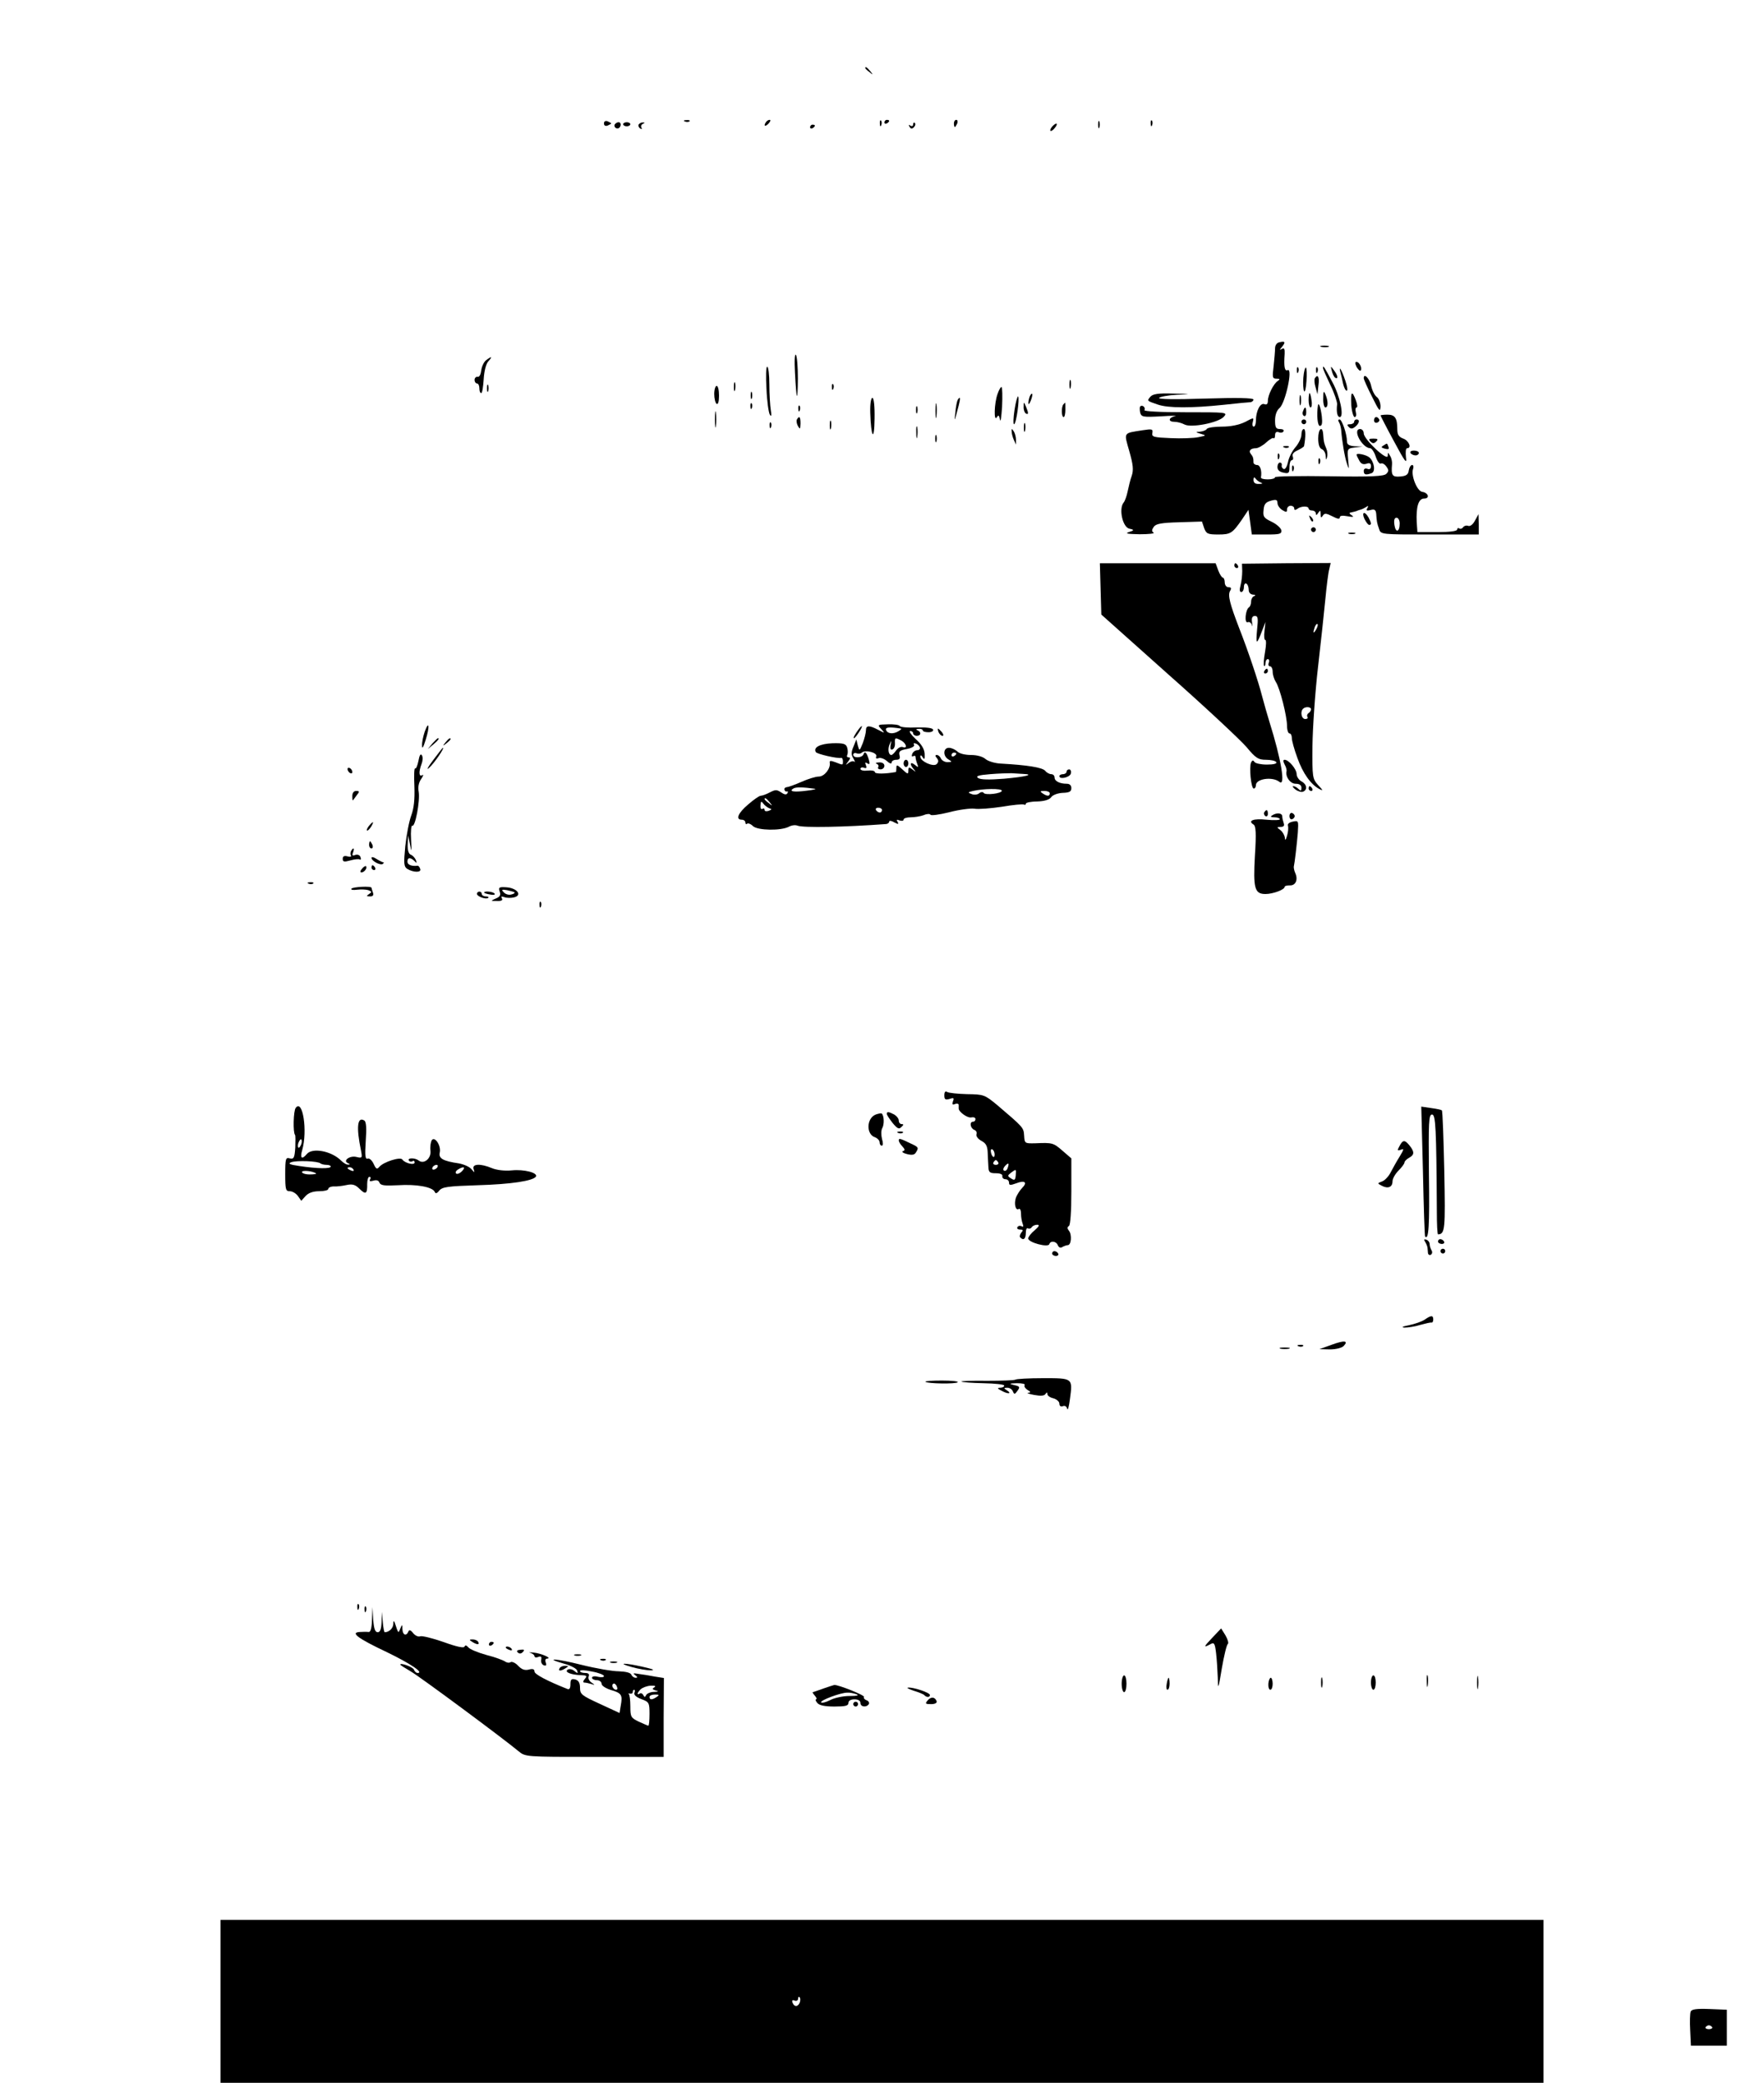 <?xml version="1.0" standalone="no"?>
<!DOCTYPE svg PUBLIC "-//W3C//DTD SVG 20010904//EN"
 "http://www.w3.org/TR/2001/REC-SVG-20010904/DTD/svg10.dtd">
<svg version="1.0" xmlns="http://www.w3.org/2000/svg"
 width="736pt" height="869pt" viewBox="0 0 736 869"
 preserveAspectRatio="xMidYMid meet">

<g transform="translate(0,869) scale(0.1,-0.1)"
fill="#000000" stroke="none">
<path d="M3610 8406 c0 -2 8 -10 18 -17 15 -13 16 -12 3 4 -13 16 -21 21 -21
13z"/>
<path d="M2520 8175 c0 -9 6 -12 15 -9 8 4 15 7 15 9 0 2 -7 5 -15 9 -9 3 -15
0 -15 -9z"/>
<path d="M2858 8183 c7 -3 16 -2 19 1 4 3 -2 6 -13 5 -11 0 -14 -3 -6 -6z"/>
<path d="M3195 8179 c-11 -16 -1 -19 13 -3 7 8 8 14 3 14 -5 0 -13 -5 -16 -11z"/>
<path d="M3671 8174 c0 -11 3 -14 6 -6 3 7 2 16 -1 19 -3 4 -6 -2 -5 -13z"/>
<path d="M3690 8179 c0 -5 5 -7 10 -4 6 3 10 8 10 11 0 2 -4 4 -10 4 -5 0 -10
-5 -10 -11z"/>
<path d="M3980 8175 c0 -8 2 -15 4 -15 2 0 6 7 10 15 3 8 1 15 -4 15 -6 0 -10
-7 -10 -15z"/>
<path d="M4582 8170 c0 -14 2 -19 5 -12 2 6 2 18 0 25 -3 6 -5 1 -5 -13z"/>
<path d="M4801 8174 c0 -11 3 -14 6 -6 3 7 2 16 -1 19 -3 4 -6 -2 -5 -13z"/>
<path d="M2565 8171 c-6 -11 9 -23 19 -14 9 9 7 23 -3 23 -6 0 -12 -4 -16 -9z"/>
<path d="M2600 8172 c0 -5 7 -9 15 -9 8 0 15 4 15 9 0 4 -7 8 -15 8 -8 0 -15
-4 -15 -8z"/>
<path d="M2665 8171 c-3 -5 0 -13 6 -17 7 -4 9 -3 5 4 -3 5 0 13 6 15 9 4 10
6 1 6 -6 1 -14 -3 -18 -8z"/>
<path d="M3810 8171 c0 -7 -5 -9 -12 -5 -7 5 -8 3 -3 -5 5 -9 10 -10 18 -2 6
6 8 14 4 18 -4 3 -7 1 -7 -6z"/>
<path d="M4391 8163 c-7 -8 -11 -16 -8 -19 2 -2 10 2 17 11 17 20 9 27 -9 8z"/>
<path d="M3380 8159 c0 -5 5 -7 10 -4 6 3 10 8 10 11 0 2 -4 4 -10 4 -5 0 -10
-5 -10 -11z"/>
<path d="M5338 7262 c-11 -2 -18 -13 -18 -25 0 -12 -3 -46 -6 -74 -6 -48 -5
-53 12 -53 14 0 16 -2 6 -9 -18 -11 -42 -59 -42 -83 0 -14 -5 -18 -15 -14 -17
6 -35 -29 -35 -70 0 -13 -4 -24 -9 -24 -5 0 -7 9 -4 19 5 20 5 20 -33 0 -25
-12 -59 -19 -96 -19 -31 0 -60 -4 -63 -10 -3 -5 -16 -10 -28 -11 -20 -1 -20
-2 3 -9 24 -7 24 -7 -10 -14 -19 -4 -71 -6 -115 -4 -71 3 -80 5 -77 21 3 17
-1 18 -40 12 -83 -13 -79 -7 -56 -88 16 -56 18 -78 10 -102 -6 -16 -13 -46
-17 -65 -4 -19 -11 -40 -17 -47 -21 -26 -4 -104 25 -109 20 -4 20 -7 -3 -14
-18 -6 -5 -8 45 -9 39 0 65 3 58 7 -8 5 -8 11 1 24 9 13 32 17 106 19 l95 3 9
-27 c9 -24 15 -27 59 -27 52 0 59 5 100 64 l26 39 7 -51 7 -52 62 0 c55 0 63
2 61 18 -2 9 -19 25 -40 35 -33 16 -37 21 -34 49 2 25 9 33 31 39 21 6 27 4
27 -9 0 -10 9 -23 20 -30 17 -10 20 -10 20 3 0 8 7 15 15 15 8 0 15 -5 15 -11
0 -8 4 -8 13 -2 15 12 47 13 47 1 0 -4 7 -8 15 -8 8 0 15 -6 15 -12 0 -9 4 -8
10 2 8 12 10 12 10 -5 0 -15 2 -17 9 -7 7 12 14 11 40 -2 21 -11 31 -13 31 -5
0 8 11 9 33 5 23 -4 28 -3 17 4 -8 5 -12 10 -7 11 13 3 27 6 32 9 3 1 8 3 13
4 4 1 13 5 21 10 10 7 12 6 6 -4 -6 -10 -3 -12 13 -8 17 5 22 1 24 -15 2 -31
3 -39 12 -64 7 -23 9 -23 212 -23 l204 0 0 43 -1 42 -15 -27 c-8 -16 -20 -25
-28 -22 -8 3 -17 0 -21 -5 -3 -6 -11 -9 -16 -6 -5 4 -9 1 -9 -4 0 -7 -31 -11
-83 -11 l-83 0 -3 41 c-3 64 7 99 31 99 25 0 18 24 -8 28 -22 3 -48 70 -38 96
3 9 1 16 -4 16 -6 0 -12 -10 -14 -22 -2 -18 -11 -24 -35 -26 -34 -3 -39 4 -35
51 1 10 -2 26 -8 35 -9 16 -9 16 -10 0 0 -24 -100 69 -100 94 0 10 -7 18 -15
18 -34 0 8 -79 42 -80 6 0 17 -16 23 -35 6 -19 16 -32 21 -29 6 3 16 -2 23
-12 11 -15 11 -20 0 -31 -10 -10 -61 -13 -238 -10 -124 2 -226 0 -226 -4 0 -5
-13 -9 -30 -9 -17 0 -29 3 -29 8 5 27 -3 52 -16 52 -8 0 -15 5 -15 10 0 19 -2
25 -11 36 -11 13 -1 24 21 24 9 0 29 11 43 24 14 13 28 21 31 18 3 -3 6 3 6
12 0 12 5 16 15 13 8 -4 17 -2 20 3 4 6 -3 10 -14 10 -17 0 -21 6 -21 36 0 23
7 42 19 52 24 21 56 166 34 158 -13 -6 -17 12 -13 68 1 21 -2 26 -12 20 -10
-6 -10 -4 1 9 16 20 13 25 -11 19z m-78 -585 c10 -4 8 -6 -7 -6 -16 -1 -23 5
-23 17 0 10 3 13 8 6 4 -6 14 -14 22 -17z m580 -171 c0 -36 -17 -41 -22 -6 -3
20 0 30 9 30 7 0 13 -11 13 -24z"/>
<path d="M5513 7243 c9 -2 23 -2 30 0 6 3 -1 5 -18 5 -16 0 -22 -2 -12 -5z"/>
<path d="M3317 7134 c6 -118 11 -128 12 -24 0 47 -3 91 -8 99 -5 8 -7 -22 -4
-75z"/>
<path d="M2028 7187 c-9 -7 -18 -26 -20 -42 -2 -17 -8 -29 -15 -27 -7 1 -13
-5 -13 -13 0 -8 5 -15 10 -15 6 0 10 -9 10 -20 0 -11 3 -20 8 -20 4 0 8 26 10
57 2 35 10 65 19 75 19 21 15 23 -9 5z"/>
<path d="M5660 7159 c7 -11 14 -18 17 -15 8 8 -5 36 -17 36 -7 0 -7 -6 0 -21z"/>
<path d="M3198 7068 c2 -51 9 -100 14 -108 6 -10 8 -4 4 19 -3 18 -6 67 -6
107 0 41 -4 74 -9 74 -5 0 -6 -42 -3 -92z"/>
<path d="M5411 7144 c0 -11 3 -14 6 -6 3 7 2 16 -1 19 -3 4 -6 -2 -5 -13z"/>
<path d="M5438 7114 c-2 -25 0 -50 3 -56 4 -6 8 13 10 42 2 28 1 54 -2 56 -4
2 -9 -17 -11 -42z"/>
<path d="M5491 7144 c0 -11 3 -14 6 -6 3 7 2 16 -1 19 -3 4 -6 -2 -5 -13z"/>
<path d="M5520 7155 c0 -5 14 -36 30 -70 17 -34 29 -71 29 -81 -4 -34 1 -54
11 -54 19 0 1 88 -31 146 -34 64 -39 72 -39 59z"/>
<path d="M5557 7142 c3 -12 9 -25 14 -28 14 -8 11 10 -6 32 -13 18 -14 18 -8
-4z"/>
<path d="M5593 7135 c3 -11 8 -32 11 -47 4 -16 10 -28 15 -28 5 0 2 19 -6 42
-15 45 -29 68 -20 33z"/>
<path d="M5486 7112 c-3 -5 -2 -22 3 -38 l8 -29 4 38 c5 34 -3 48 -15 29z"/>
<path d="M5690 7112 c0 -5 16 -41 35 -78 29 -59 34 -65 35 -40 0 16 -7 34 -16
40 -9 7 -19 27 -23 46 -6 30 -31 56 -31 32z"/>
<path d="M4462 7085 c0 -16 2 -22 5 -12 2 9 2 23 0 30 -3 6 -5 -1 -5 -18z"/>
<path d="M3062 7075 c0 -16 2 -22 5 -12 2 9 2 23 0 30 -3 6 -5 -1 -5 -18z"/>
<path d="M2032 7070 c0 -14 2 -19 5 -12 2 6 2 18 0 25 -3 6 -5 1 -5 -13z"/>
<path d="M3471 7074 c0 -11 3 -14 6 -6 3 7 2 16 -1 19 -3 4 -6 -2 -5 -13z"/>
<path d="M2980 7046 c0 -19 5 -38 10 -41 6 -4 10 10 10 34 0 23 -4 41 -10 41
-5 0 -10 -15 -10 -34z"/>
<path d="M4162 7046 c-14 -39 -16 -118 -3 -97 7 11 10 9 13 -10 3 -13 6 11 9
54 2 44 1 81 -2 82 -3 2 -11 -11 -17 -29z"/>
<path d="M3132 7040 c0 -14 2 -19 5 -12 2 6 2 18 0 25 -3 6 -5 1 -5 -13z"/>
<path d="M5521 7028 c-1 -21 4 -38 9 -38 12 0 12 27 0 55 -7 16 -9 13 -9 -17z"/>
<path d="M4296 7035 c-3 -9 -6 -22 -5 -28 0 -7 5 -1 10 12 5 13 8 26 5 28 -2
2 -6 -3 -10 -12z"/>
<path d="M4800 7035 c-15 -18 -16 -17 31 -33 43 -15 141 -15 274 -1 55 6 106
11 113 11 6 1 12 6 12 11 0 7 -71 8 -202 4 -126 -4 -198 -3 -192 3 5 5 38 11
74 13 64 3 64 3 -16 5 -63 2 -84 -2 -94 -13z"/>
<path d="M5422 7020 c0 -19 2 -27 5 -17 2 9 2 25 0 35 -3 9 -5 1 -5 -18z"/>
<path d="M5460 7020 c0 -16 4 -30 8 -30 5 0 7 14 4 30 -2 17 -6 30 -8 30 -2 0
-4 -13 -4 -30z"/>
<path d="M5638 7000 c2 -27 9 -50 14 -50 6 0 8 9 5 20 -3 11 -1 20 3 20 5 0 3
14 -3 30 -16 43 -22 37 -19 -20z"/>
<path d="M4233 6980 c-5 -33 -6 -60 -2 -60 9 0 24 108 17 116 -3 2 -10 -23
-15 -56z"/>
<path d="M3631 6968 c3 -104 17 -124 18 -25 1 53 -3 87 -9 87 -6 0 -10 -25 -9
-62z"/>
<path d="M3996 7022 c-3 -5 -8 -29 -10 -53 -5 -43 -4 -40 14 29 8 31 7 41 -4
24z"/>
<path d="M3903 6975 c0 -27 2 -38 4 -22 2 15 2 37 0 50 -2 12 -4 0 -4 -28z"/>
<path d="M3131 6994 c0 -11 3 -14 6 -6 3 7 2 16 -1 19 -3 4 -6 -2 -5 -13z"/>
<path d="M4271 6993 c-1 -12 4 -25 9 -28 12 -7 12 2 0 30 -8 19 -9 19 -9 -2z"/>
<path d="M4437 7003 c-9 -9 -9 -53 1 -53 4 0 7 14 7 30 0 17 0 30 -1 30 0 0
-4 -3 -7 -7z"/>
<path d="M3331 6984 c0 -11 3 -14 6 -6 3 7 2 16 -1 19 -3 4 -6 -2 -5 -13z"/>
<path d="M3822 6980 c0 -14 2 -19 5 -12 2 6 2 18 0 25 -3 6 -5 1 -5 -13z"/>
<path d="M4757 6994 c-2 -3 -2 -14 0 -25 5 -19 12 -20 87 -16 45 3 71 3 59 1
-29 -7 -30 -24 -2 -24 11 0 30 -5 41 -11 28 -15 141 7 164 32 17 19 13 19
-160 19 -107 0 -175 4 -171 9 6 11 -9 24 -18 15z"/>
<path d="M5499 6999 c-6 -39 -2 -86 8 -86 9 0 11 12 8 40 -4 34 -13 61 -16 46z"/>
<path d="M2983 6940 c0 -30 2 -43 4 -27 2 15 2 39 0 55 -2 15 -4 2 -4 -28z"/>
<path d="M5437 6975 c-4 -8 -2 -17 3 -20 6 -4 10 3 10 14 0 25 -6 27 -13 6z"/>
<path d="M5760 6957 c0 -2 25 -51 56 -108 46 -86 55 -98 50 -66 -2 20 -1 37 5
37 20 0 8 31 -16 40 -19 7 -25 17 -25 39 0 47 -10 61 -41 61 -16 0 -29 -2 -29
-3z"/>
<path d="M3325 6940 c-3 -5 -1 -18 4 -27 9 -16 10 -14 11 10 0 28 -5 34 -15
17z"/>
<path d="M5733 6936 c0 -8 6 -12 14 -9 7 3 10 9 7 14 -8 14 -21 11 -21 -5z"/>
<path d="M3462 6915 c0 -16 2 -22 5 -12 2 9 2 23 0 30 -3 6 -5 -1 -5 -18z"/>
<path d="M5430 6930 c0 -5 5 -10 10 -10 6 0 10 5 10 10 0 6 -4 10 -10 10 -5 0
-10 -4 -10 -10z"/>
<path d="M5587 6928 c4 -7 8 -22 9 -33 3 -42 14 -111 24 -140 9 -27 9 -25 5
17 -4 46 -4 47 28 51 l32 4 -32 1 c-24 2 -33 7 -33 20 0 31 -21 92 -31 92 -6
0 -7 -5 -2 -12z"/>
<path d="M5650 6930 c0 -5 -8 -10 -17 -10 -13 0 -14 -3 -5 -12 8 -8 15 -8 27
2 17 14 20 30 5 30 -5 0 -10 -4 -10 -10z"/>
<path d="M3211 6914 c0 -11 3 -14 6 -6 3 7 2 16 -1 19 -3 4 -6 -2 -5 -13z"/>
<path d="M4272 6905 c0 -16 2 -22 5 -12 2 9 2 23 0 30 -3 6 -5 -1 -5 -18z"/>
<path d="M3823 6885 c0 -22 2 -30 4 -17 2 12 2 30 0 40 -3 9 -5 -1 -4 -23z"/>
<path d="M4221 6890 c0 -8 4 -24 9 -35 l9 -20 0 20 c0 11 -4 27 -9 35 -9 13
-10 13 -9 0z"/>
<path d="M5430 6877 c0 -13 -11 -37 -25 -53 -14 -16 -28 -44 -31 -62 -4 -18
-11 -31 -18 -29 -6 3 -10 10 -8 16 1 6 -2 11 -8 11 -5 0 -10 -8 -10 -19 0 -12
9 -20 25 -23 22 -5 25 -2 25 23 0 16 4 29 10 29 5 0 7 7 4 15 -4 9 3 19 20 26
14 7 27 15 27 18 7 38 7 71 -1 71 -6 0 -10 -11 -10 -23z"/>
<path d="M5500 6861 c0 -25 5 -41 15 -45 8 -3 16 -16 16 -28 1 -18 2 -19 6 -5
3 10 1 26 -3 35 -10 24 -11 29 -13 57 -2 41 -21 28 -21 -14z"/>
<path d="M3902 6860 c0 -14 2 -19 5 -12 2 6 2 18 0 25 -3 6 -5 1 -5 -13z"/>
<path d="M5718 6848 c9 -9 15 -9 24 0 9 9 7 12 -12 12 -19 0 -21 -3 -12 -12z"/>
<path d="M5772 6831 c-11 -6 -9 -9 6 -13 15 -4 19 -2 15 8 -6 16 -4 16 -21 5z"/>
<path d="M5358 6823 c7 -3 16 -2 19 1 4 3 -2 6 -13 5 -11 0 -14 -3 -6 -6z"/>
<path d="M5885 6800 c3 -5 13 -10 21 -10 8 0 14 5 14 10 0 6 -9 10 -21 10 -11
0 -17 -4 -14 -10z"/>
<path d="M5331 6784 c0 -11 3 -14 6 -6 3 7 2 16 -1 19 -3 4 -6 -2 -5 -13z"/>
<path d="M5660 6793 c0 -3 5 -13 11 -24 7 -14 16 -18 30 -14 14 5 19 2 19 -10
0 -11 -5 -15 -15 -11 -9 3 -15 0 -15 -9 0 -16 9 -18 33 -9 17 6 11 48 -10 66
-14 11 -53 19 -53 11z"/>
<path d="M5501 6764 c0 -11 3 -14 6 -6 3 7 2 16 -1 19 -3 4 -6 -2 -5 -13z"/>
<path d="M5391 6734 c0 -11 3 -14 6 -6 3 7 2 16 -1 19 -3 4 -6 -2 -5 -13z"/>
<path d="M5693 6525 c7 -14 15 -25 20 -25 10 0 9 8 -3 31 -16 28 -30 23 -17
-6z"/>
<path d="M5466 6527 c3 -10 9 -15 12 -12 3 3 0 11 -7 18 -10 9 -11 8 -5 -6z"/>
<path d="M5470 6480 c0 -5 5 -10 10 -10 6 0 10 5 10 10 0 6 -4 10 -10 10 -5 0
-10 -4 -10 -10z"/>
<path d="M5628 6463 c6 -2 18 -2 25 0 6 3 1 5 -13 5 -14 0 -19 -2 -12 -5z"/>
<path d="M4592 6233 l3 -107 281 -251 c155 -137 301 -274 325 -302 38 -46 49
-53 81 -53 20 0 40 -4 43 -10 4 -6 -11 -10 -39 -10 -25 0 -48 5 -52 11 -5 8
-9 8 -14 -2 -9 -19 0 -109 11 -109 5 0 9 6 9 14 0 27 69 37 98 14 27 -22 8 93
-42 252 -8 25 -21 72 -30 105 -16 63 -59 191 -96 285 -38 99 -48 136 -38 154
7 12 5 16 -7 16 -8 0 -15 9 -15 20 0 11 -4 20 -8 20 -4 0 -13 14 -19 30 l-11
30 -241 0 -242 0 3 -107z"/>
<path d="M5150 6330 c0 -5 5 -10 11 -10 5 0 7 5 4 10 -3 6 -8 10 -11 10 -2 0
-4 -4 -4 -10z"/>
<path d="M5183 6307 c0 -18 -3 -44 -7 -59 -5 -19 -4 -28 3 -28 6 0 11 9 11 21
0 11 5 17 10 14 6 -3 10 -15 10 -26 0 -11 7 -19 18 -20 10 0 12 -3 5 -6 -7 -2
-13 -13 -13 -23 0 -10 -4 -21 -9 -24 -15 -10 -20 -68 -5 -62 7 3 15 -3 17 -12
2 -9 3 -5 1 11 -3 19 1 27 12 27 13 0 14 -10 9 -57 -6 -64 -2 -65 20 -7 l15
39 -4 -37 c-3 -21 -1 -38 3 -38 5 0 4 -23 -1 -51 -5 -28 -7 -54 -4 -57 3 -3 6
2 6 11 0 9 4 17 10 17 5 0 7 -7 4 -15 -4 -8 -1 -15 5 -15 6 0 11 -10 11 -23 0
-12 6 -31 13 -42 17 -25 47 -143 47 -185 0 -16 5 -30 10 -30 6 0 10 -9 10 -20
0 -10 10 -47 23 -82 23 -65 57 -112 92 -130 16 -9 16 -6 -5 16 -24 27 -25 32
-24 164 1 76 11 223 23 327 12 105 26 234 31 287 5 54 12 109 16 123 l6 26
-185 -1 -185 -2 1 -31z m308 -244 c-12 -20 -14 -14 -5 12 4 9 9 14 11 11 3 -2
0 -13 -6 -23z m-21 -332 c0 -6 -5 -13 -10 -16 -6 -4 -8 -11 -5 -16 4 -5 -1 -9
-9 -9 -16 0 -22 31 -9 43 10 10 33 8 33 -2z"/>
<path d="M5275 5890 c-3 -5 -1 -10 4 -10 6 0 11 5 11 10 0 6 -2 10 -4 10 -3 0
-8 -4 -11 -10z"/>
<path d="M1772 5637 c-6 -18 -12 -44 -11 -58 0 -16 5 -8 15 24 18 57 14 84 -4
34z"/>
<path d="M3677 5648 c16 -18 16 -18 -13 -3 -38 20 -51 19 -51 -2 0 -10 -6 -34
-13 -53 -14 -34 -14 -35 -21 -10 l-6 25 -12 -30 c-10 -23 -10 -34 0 -50 6 -11
8 -17 4 -13 -5 4 -15 2 -24 -5 -14 -11 -14 -10 -2 6 9 12 10 17 2 17 -7 0 -9
5 -6 10 3 6 3 19 0 30 -5 17 -15 20 -61 19 -52 -2 -82 -17 -70 -37 5 -8 90
-28 107 -24 3 0 6 -6 6 -14 0 -17 1 -17 -32 -4 -19 7 -25 7 -23 -3 4 -23 -22
-57 -46 -57 -13 0 -45 -10 -72 -22 -27 -12 -55 -22 -61 -22 -7 -1 -12 -5 -10
-11 1 -5 6 -9 10 -7 5 1 6 -2 2 -8 -4 -7 -13 -5 -26 4 -18 12 -24 12 -47 0
-15 -8 -32 -14 -38 -14 -6 0 -29 -16 -52 -36 -43 -36 -54 -64 -27 -64 8 0 15
-5 15 -12 0 -6 3 -8 7 -5 3 4 15 0 25 -10 20 -18 116 -20 150 -2 11 6 27 8 36
4 24 -9 196 -6 370 7 6 1 12 5 12 10 0 5 10 4 21 -3 17 -9 20 -8 14 2 -6 9 -3
11 8 6 10 -3 17 -2 17 3 0 6 13 10 29 10 16 0 41 4 55 9 13 6 26 6 28 2 2 -5
37 0 78 10 41 11 89 17 105 15 17 -3 68 1 115 8 47 8 88 12 93 9 4 -2 7 -1 7
4 0 4 21 9 47 9 30 1 51 7 59 18 6 9 27 17 48 18 28 1 36 5 36 20 0 11 -7 18
-19 18 -30 0 -51 11 -51 26 0 8 -6 14 -14 14 -7 0 -19 6 -25 14 -12 14 -75 24
-183 30 -27 1 -55 10 -66 19 -11 10 -35 17 -61 17 -24 0 -49 6 -57 15 -9 8
-24 15 -35 15 -24 0 -26 -35 -1 -49 15 -9 15 -10 -4 -11 -12 0 -24 7 -28 15
-3 8 -11 15 -17 15 -8 0 -8 -4 0 -13 8 -10 7 -17 -1 -25 -13 -13 -68 11 -68
31 0 8 4 7 10 -3 7 -11 9 -8 8 15 -1 20 -14 41 -38 62 -19 18 -29 32 -22 33 6
0 12 -4 12 -10 0 -5 7 -10 15 -10 18 0 20 16 3 23 -8 3 -6 6 5 6 9 1 17 -2 17
-6 0 -5 11 -8 24 -8 13 0 22 5 19 11 -2 7 -29 10 -69 9 -35 -2 -67 1 -70 6 -3
5 -25 8 -50 7 -43 -1 -44 -2 -27 -20z m83 2 c3 0 -2 -5 -10 -10 -22 -14 -47
-12 -53 4 -5 12 14 14 63 6z m1 -50 c21 -12 26 -35 6 -27 -8 3 -20 -3 -28 -14
-7 -10 -16 -19 -20 -19 -12 0 -16 25 -7 45 8 18 8 18 4 -3 -3 -15 0 -22 7 -19
7 2 12 14 11 26 -1 24 0 25 27 11z m77 -28 c2 -7 -3 -12 -11 -12 -8 0 -18 -7
-21 -16 -3 -8 -2 -12 4 -9 6 3 10 2 10 -4 0 -5 3 -18 7 -28 6 -16 5 -16 -10
-4 -20 16 -23 2 -4 -19 10 -12 9 -12 -5 -1 -16 12 -18 11 -18 -5 0 -15 -3 -15
-25 6 -21 19 -25 21 -25 7 0 -9 -1 -17 -2 -18 -43 -8 -88 -9 -88 0 0 5 -13 8
-30 6 -16 -2 -30 1 -30 7 0 5 7 8 14 5 11 -4 13 -1 9 10 -5 12 -3 14 6 8 10
-6 11 -2 6 16 -9 30 -17 37 -22 22 -6 -16 -43 -17 -43 -2 0 6 6 9 14 6 7 -3
17 -2 22 3 14 13 66 0 60 -16 -3 -8 0 -11 10 -7 8 3 24 -3 34 -12 12 -11 20
-13 20 -7 0 7 9 12 19 12 14 0 18 5 14 19 -4 16 2 21 31 26 21 4 33 12 30 17
-4 6 -1 9 6 6 8 -2 16 -10 18 -16z m152 -26 c0 -3 -4 -8 -10 -11 -5 -3 -10 -1
-10 4 0 6 5 11 10 11 6 0 10 -2 10 -4z m279 -85 c50 -2 10 -12 -80 -20 -64 -5
-98 -4 -108 3 -11 8 1 12 50 16 35 3 75 4 89 4 14 -1 36 -2 49 -3z m-869 -62
c8 -1 -7 -5 -35 -8 -53 -7 -75 -3 -55 9 11 7 41 6 90 -1z m780 -8 c0 -12 -70
-20 -76 -9 -3 5 -12 4 -19 -2 -7 -6 -21 -7 -31 -3 -17 6 -16 8 6 13 42 10 120
11 120 1z m200 -11 c0 -13 -11 -13 -30 0 -12 8 -11 10 8 10 12 0 22 -4 22 -10z
m-1169 -37 c13 -16 12 -17 -3 -4 -10 7 -18 15 -18 17 0 8 8 3 21 -13z m-2 -25
c12 -3 12 -6 -2 -11 -9 -3 -17 -2 -17 4 0 6 -4 8 -9 4 -6 -3 -9 4 -8 15 1 17
3 19 12 7 5 -7 17 -16 24 -19z m471 -8 c0 -5 -4 -10 -9 -10 -6 0 -13 5 -16 10
-3 6 1 10 9 10 9 0 16 -4 16 -10z"/>
<path d="M3770 5505 c0 -8 5 -15 10 -15 6 0 10 7 10 15 0 8 -4 15 -10 15 -5 0
-10 -7 -10 -15z"/>
<path d="M3658 5503 c6 -2 10 -9 6 -14 -3 -5 2 -9 10 -9 9 0 16 7 16 15 0 9
-9 15 -22 14 -13 0 -17 -3 -10 -6z"/>
<path d="M3583 5648 c-15 -20 -25 -38 -20 -38 3 0 12 11 21 25 17 26 16 35 -1
13z"/>
<path d="M3916 5635 c4 -8 11 -15 16 -15 6 0 5 6 -2 15 -7 8 -14 15 -16 15 -2
0 -1 -7 2 -15z"/>
<path d="M1804 5588 l-19 -23 23 19 c21 18 27 26 19 26 -2 0 -12 -10 -23 -22z"/>
<path d="M1859 5593 c-13 -16 -12 -17 4 -4 9 7 17 15 17 17 0 8 -8 3 -21 -13z"/>
<path d="M1806 5517 c-22 -29 -28 -43 -15 -30 21 19 65 83 57 83 -2 0 -20 -24
-42 -53z"/>
<path d="M1746 5516 c-4 -20 -10 -35 -14 -32 -4 2 -5 -31 -3 -74 2 -56 -2 -92
-13 -122 -9 -24 -20 -81 -25 -128 -7 -73 -6 -86 8 -95 26 -16 61 -16 54 0 -2
8 -8 14 -11 13 -25 -3 -42 4 -42 17 0 18 12 19 29 3 10 -11 11 -10 6 4 -4 9
-13 19 -21 22 -9 3 -14 19 -13 43 l2 38 8 -40 c6 -33 7 -30 4 23 -2 34 1 60 5
57 12 -8 33 102 27 141 -4 20 0 40 11 55 8 12 10 19 4 15 -14 -9 -16 13 -3 47
5 13 6 29 1 36 -5 8 -10 0 -14 -23z"/>
<path d="M5360 5500 c6 -10 9 -23 8 -27 -6 -23 15 -53 38 -53 16 0 24 -6 24
-17 0 -13 -3 -14 -12 -5 -7 7 -16 12 -22 12 -5 0 -1 -6 9 -14 11 -8 25 -12 32
-9 19 8 16 31 -7 43 -11 6 -20 20 -20 30 0 21 -33 60 -50 60 -7 0 -7 -6 0 -20z"/>
<path d="M1450 5481 c0 -5 5 -13 10 -16 6 -3 10 -2 10 4 0 5 -4 13 -10 16 -5
3 -10 2 -10 -4z"/>
<path d="M4450 5470 c0 -5 -7 -10 -15 -10 -8 0 -15 -4 -15 -8 0 -16 45 -5 48
11 2 9 -1 17 -7 17 -6 0 -11 -4 -11 -10z"/>
<path d="M5460 5400 c0 -5 5 -10 11 -10 5 0 7 5 4 10 -3 6 -8 10 -11 10 -2 0
-4 -4 -4 -10z"/>
<path d="M1470 5368 c0 -12 1 -19 3 -17 1 2 9 12 16 22 12 14 11 17 -3 17 -10
0 -16 -8 -16 -22z"/>
<path d="M5275 5301 c-3 -5 -1 -12 5 -16 5 -3 10 1 10 9 0 18 -6 21 -15 7z"/>
<path d="M5308 5288 c-9 -5 -6 -8 10 -8 12 0 22 -4 22 -8 0 -4 -25 -5 -56 -2
-53 6 -80 -4 -54 -20 10 -6 12 -35 6 -129 -8 -138 -1 -161 44 -161 31 0 80 18
80 30 0 4 10 6 22 6 24 -1 35 24 22 52 -4 9 -6 20 -6 25 4 17 13 95 17 143 3
50 3 51 -21 46 -15 -3 -23 -10 -20 -17 2 -8 1 -26 -4 -42 -5 -18 -9 -21 -9 -9
-1 10 -9 25 -18 32 -17 13 -17 13 1 14 12 0 16 5 12 16 -3 9 -6 21 -6 28 0 14
-23 17 -42 4z"/>
<path d="M5380 5285 c0 -9 5 -15 11 -13 6 2 11 8 11 13 0 5 -5 11 -11 13 -6 2
-11 -4 -11 -13z"/>
<path d="M1540 5245 c-7 -9 -11 -17 -9 -20 3 -2 10 5 17 15 14 24 10 26 -8 5z"/>
<path d="M1540 5165 c0 -8 4 -15 10 -15 5 0 7 7 4 15 -4 8 -8 15 -10 15 -2 0
-4 -7 -4 -15z"/>
<path d="M1465 5140 c-3 -5 -4 -14 -1 -19 4 -5 -3 -7 -14 -4 -14 4 -20 0 -20
-10 0 -13 6 -14 31 -7 18 5 36 7 40 4 5 -3 6 2 3 10 -3 9 -12 12 -22 9 -11 -5
-14 -2 -9 10 7 19 2 23 -8 7z"/>
<path d="M1550 5111 c0 -14 41 -35 49 -24 3 4 4 7 2 5 -2 -1 -15 5 -28 13 -13
9 -23 11 -23 6z"/>
<path d="M1510 5065 c-8 -9 -8 -15 -2 -15 12 0 26 19 19 26 -2 2 -10 -2 -17
-11z"/>
<path d="M1550 5070 c0 -5 5 -10 11 -10 5 0 7 5 4 10 -3 6 -8 10 -11 10 -2 0
-4 -4 -4 -10z"/>
<path d="M1288 5003 c7 -3 16 -2 19 1 4 3 -2 6 -13 5 -11 0 -14 -3 -6 -6z"/>
<path d="M1466 4982 c-3 -5 8 -6 24 -4 17 2 38 1 47 -2 15 -6 15 -8 3 -16 -12
-8 -12 -10 4 -10 12 0 16 5 12 16 -3 9 -6 18 -6 20 0 8 -79 4 -84 -4z"/>
<path d="M2085 4970 c5 -15 1 -22 -17 -29 -22 -10 -22 -10 5 -10 19 -1 26 3
21 11 -5 8 -2 9 10 5 10 -4 28 -4 41 -1 36 9 12 39 -32 42 -31 2 -34 0 -28
-18z m62 -3 c2 -3 -4 -7 -14 -9 -10 -3 -24 1 -31 9 -11 11 -9 13 14 9 14 -3
28 -7 31 -9z"/>
<path d="M1990 4961 c0 -12 39 -25 47 -17 4 3 -1 6 -10 6 -9 0 -17 5 -17 10 0
6 -4 10 -10 10 -5 0 -10 -4 -10 -9z"/>
<path d="M2020 4966 c0 -2 11 -6 25 -8 13 -3 22 -1 19 3 -5 9 -44 13 -44 5z"/>
<path d="M2251 4914 c0 -11 3 -14 6 -6 3 7 2 16 -1 19 -3 4 -6 -2 -5 -13z"/>
<path d="M3940 4120 c0 -17 4 -20 22 -15 17 6 20 4 14 -10 -4 -13 -2 -16 9
-11 8 3 15 1 15 -4 0 -6 0 -12 0 -15 0 -14 37 -41 53 -37 9 2 17 -1 17 -7 0
-6 -4 -11 -10 -11 -16 0 -12 -27 5 -34 8 -3 12 -11 9 -19 -2 -7 6 -19 21 -27
19 -10 25 -22 26 -49 1 -20 2 -47 3 -61 1 -21 6 -25 31 -25 19 0 29 -5 27 -12
-1 -7 5 -13 13 -13 8 0 15 -6 15 -14 0 -12 5 -12 30 -3 36 14 48 4 25 -19 -9
-9 -21 -28 -26 -40 -9 -26 -2 -57 12 -48 5 3 9 -6 9 -20 0 -13 3 -32 7 -42 4
-11 3 -15 -5 -10 -6 3 -13 2 -17 -4 -3 -5 1 -10 11 -10 13 0 14 -3 5 -13 -6
-8 -8 -17 -4 -20 13 -14 23 -6 23 19 0 14 4 23 9 19 5 -3 12 -1 16 5 3 5 13
10 22 10 12 0 9 -6 -10 -23 -15 -12 -27 -28 -27 -34 0 -17 83 -39 88 -24 5 16
29 13 36 -5 4 -9 11 -12 18 -7 7 4 18 8 23 8 15 0 18 44 5 60 -7 9 -8 15 0 20
6 4 10 59 10 144 l0 138 -37 32 c-38 33 -42 34 -113 31 -44 -1 -45 -1 -47 32
-2 34 -4 35 -113 128 -52 43 -56 44 -125 45 -39 1 -77 5 -83 9 -8 5 -12 0 -12
-14z m210 -247 c0 -19 -13 -9 -16 12 -1 8 2 13 7 9 5 -3 9 -12 9 -21z m15 -33
c3 -5 -1 -10 -10 -10 -9 0 -13 5 -10 10 3 6 8 10 10 10 2 0 7 -4 10 -10z m39
-24 c-3 -9 -10 -13 -15 -10 -5 3 -3 11 4 19 15 16 19 13 11 -9z m34 -30 c-2
-20 -5 -22 -19 -13 -16 10 -16 12 -1 24 22 16 22 17 20 -11z"/>
<path d="M1234 4068 c-10 -12 -12 -104 -3 -113 2 -2 2 -26 1 -53 -3 -43 -6
-49 -23 -45 -17 5 -19 -1 -19 -66 0 -64 2 -71 19 -71 11 0 26 -9 34 -20 l14
-20 18 20 c12 13 31 20 57 20 21 0 38 4 38 10 0 5 10 10 23 10 12 -1 36 2 54
6 24 5 36 1 53 -16 26 -26 33 -21 32 20 0 16 4 30 9 30 6 0 7 -5 3 -11 -4 -7
0 -9 14 -5 13 4 22 1 25 -8 5 -12 20 -14 78 -11 76 5 144 -7 153 -28 3 -8 9
-7 19 6 13 15 36 18 160 22 139 4 231 18 243 36 9 16 -49 31 -100 26 -30 -3
-63 1 -83 9 -47 20 -84 19 -77 -3 5 -17 5 -17 -9 -1 -8 10 -31 20 -52 24 -68
10 -86 21 -80 46 6 29 -22 70 -34 50 -4 -8 -7 -27 -5 -43 4 -32 -27 -58 -49
-41 -15 12 -48 12 -41 0 3 -5 10 -6 15 -3 5 4 9 1 9 -5 0 -13 -41 -3 -51 12
-8 13 -79 -10 -96 -30 -10 -12 -14 -10 -24 12 -7 15 -18 25 -25 22 -10 -4 -12
13 -8 73 4 55 2 81 -6 86 -29 18 -34 -28 -14 -124 6 -32 6 -34 -19 -28 -27 7
-59 -16 -35 -26 9 -4 10 -6 1 -6 -7 -1 -20 7 -30 17 -40 40 -120 55 -143 27
-21 -25 -29 -17 -19 17 23 80 2 214 -27 176z m22 -154 c-4 -9 -9 -15 -11 -12
-3 3 -3 13 1 22 4 9 9 15 11 12 3 -3 3 -13 -1 -22z m81 -78 c4 -3 15 -6 25 -6
10 0 18 -3 18 -7 0 -10 -57 -9 -130 2 -42 6 -50 10 -35 16 22 8 112 5 122 -5z
m488 -16 c-3 -5 -11 -10 -16 -10 -6 0 -7 5 -4 10 3 6 11 10 16 10 6 0 7 -4 4
-10z m-350 -10 c3 -6 -1 -7 -9 -4 -18 7 -21 14 -7 14 6 0 13 -4 16 -10z m452
-7 c-9 -9 -20 -13 -24 -9 -4 4 -1 11 7 16 25 16 35 11 17 -7z m-608 -9 c2 -2
-10 -4 -27 -4 -18 0 -32 5 -32 10 0 9 47 4 59 -6z"/>
<path d="M5937 3804 c3 -148 7 -271 9 -273 15 -17 19 43 16 260 -2 219 -1 249
13 249 15 0 18 -54 20 -403 0 -53 2 -97 5 -97 29 1 31 20 26 265 -3 136 -7
250 -10 252 -2 3 -23 7 -45 10 l-41 6 7 -269z"/>
<path d="M3654 4040 c-39 -15 -41 -83 -3 -95 10 -4 19 -13 19 -21 0 -8 4 -14
9 -14 6 0 6 12 1 28 -4 16 -4 36 1 45 9 15 8 52 -2 61 -2 2 -14 0 -25 -4z"/>
<path d="M3700 4043 c0 -5 11 -21 24 -38 20 -24 27 -28 37 -17 10 9 10 12 1
12 -7 0 -12 7 -12 15 0 8 -9 19 -19 25 -23 12 -31 13 -31 3z"/>
<path d="M3748 3963 c7 -3 16 -2 19 1 4 3 -2 6 -13 5 -11 0 -14 -3 -6 -6z"/>
<path d="M3750 3932 c0 -6 7 -17 15 -25 11 -12 12 -17 2 -20 -6 -2 1 -8 17
-12 20 -5 31 -4 37 6 13 20 12 23 -19 37 -47 23 -52 24 -52 14z"/>
<path d="M5839 3908 c-10 -18 -9 -20 6 -15 14 6 13 2 -5 -28 -12 -19 -28 -48
-37 -65 -8 -17 -25 -35 -36 -39 -21 -8 -21 -8 -2 -18 26 -14 45 -6 45 18 0 11
11 31 25 45 14 14 25 29 25 34 0 5 9 14 20 20 22 12 22 25 0 52 -19 23 -27 23
-41 -4z"/>
<path d="M5946 3509 c5 -8 9 -18 10 -24 0 -5 2 -16 2 -23 1 -7 7 -10 12 -7 6
4 7 12 3 18 -4 7 -8 18 -8 26 0 8 -6 16 -14 19 -10 3 -11 0 -5 -9z"/>
<path d="M6000 3510 c0 -5 7 -10 16 -10 8 0 12 5 9 10 -3 6 -10 10 -16 10 -5
0 -9 -4 -9 -10z"/>
<path d="M6010 3470 c0 -5 5 -10 10 -10 6 0 10 5 10 10 0 6 -4 10 -10 10 -5 0
-10 -4 -10 -10z"/>
<path d="M4390 3460 c0 -5 7 -10 16 -10 8 0 12 5 9 10 -3 6 -10 10 -16 10 -5
0 -9 -4 -9 -10z"/>
<path d="M5944 3184 c-12 -8 -41 -18 -65 -23 -27 -5 -34 -9 -19 -10 14 0 43 4
65 11 22 6 43 11 48 10 4 -1 7 5 7 13 0 18 -9 18 -36 -1z"/>
<path d="M5555 3079 l-50 -18 43 -1 c25 0 50 6 58 14 22 23 3 25 -51 5z"/>
<path d="M5418 3073 c7 -3 16 -2 19 1 4 3 -2 6 -13 5 -11 0 -14 -3 -6 -6z"/>
<path d="M5343 3063 c9 -2 25 -2 35 0 9 3 1 5 -18 5 -19 0 -27 -2 -17 -5z"/>
<path d="M4237 2934 c-3 -3 -56 -5 -118 -5 -62 1 -111 -1 -108 -3 3 -3 44 -6
92 -7 48 -1 87 -5 87 -10 0 -5 -8 -9 -17 -9 -13 0 -12 -4 7 -13 27 -15 44 -12
20 3 -13 8 -12 10 3 10 10 0 20 -7 23 -15 6 -14 8 -13 19 2 12 16 10 19 -13
24 -24 6 -22 7 11 8 22 0 36 -3 32 -8 -3 -6 3 -14 12 -20 14 -8 15 -11 3 -12
-8 -1 3 -5 25 -9 27 -5 42 -4 47 4 6 8 8 8 8 0 0 -7 11 -15 25 -18 14 -4 25
-14 25 -22 0 -10 6 -14 14 -11 9 4 16 -1 19 -11 2 -9 7 9 11 40 12 89 13 88
-112 88 -60 0 -111 -3 -115 -6z"/>
<path d="M3861 2925 c8 -8 127 -10 135 -2 4 4 -26 7 -66 7 -40 0 -71 -2 -69
-5z"/>
<path d="M1491 1984 c0 -11 3 -14 6 -6 3 7 2 16 -1 19 -3 4 -6 -2 -5 -13z"/>
<path d="M1521 1974 c0 -11 3 -14 6 -6 3 7 2 16 -1 19 -3 4 -6 -2 -5 -13z"/>
<path d="M1552 1932 c-1 -36 -6 -52 -14 -51 -7 1 -24 1 -37 0 -41 -2 -8 -27
113 -84 99 -48 157 -87 128 -87 -5 0 -12 6 -15 14 -4 11 -57 30 -57 21 0 -2
19 -14 43 -28 40 -23 385 -279 450 -333 29 -24 29 -24 317 -24 l289 0 0 165 1
164 -38 6 c-20 4 -50 9 -67 11 -23 4 -26 3 -15 -5 11 -8 11 -11 2 -11 -7 0
-15 6 -18 13 -3 8 -23 13 -52 14 -26 0 -96 12 -156 27 -107 27 -162 30 -70 4
26 -7 50 -20 52 -28 4 -13 3 -13 -11 -2 -9 8 -22 10 -28 6 -16 -10 14 -22 55
-23 24 -1 27 -3 16 -16 -8 -9 -8 -15 -2 -15 6 0 19 -3 29 -6 16 -5 17 -5 1 6
-9 6 -15 17 -12 25 4 10 0 15 -15 15 -12 0 -21 4 -21 8 0 5 23 4 50 -2 28 -5
50 -14 50 -19 0 -5 -11 -6 -25 -3 -14 4 -25 2 -25 -4 0 -5 9 -10 20 -10 11 0
20 -7 20 -15 0 -8 17 -19 39 -26 45 -13 49 -21 41 -65 l-5 -31 -82 38 c-76 35
-83 40 -83 67 0 21 -6 31 -20 35 -16 4 -20 0 -20 -20 0 -16 -4 -23 -12 -20
-86 34 -138 62 -138 73 0 10 -7 13 -24 8 -17 -4 -30 1 -44 16 -11 12 -26 19
-32 15 -6 -4 -16 -2 -23 3 -7 5 -41 18 -77 27 -36 10 -70 24 -76 32 -8 9 -13
10 -16 3 -2 -7 -32 -1 -87 19 -46 16 -90 27 -98 24 -8 -3 -21 3 -29 13 -11 14
-17 15 -20 7 -9 -21 -24 -15 -25 10 0 21 -1 21 -9 2 -8 -21 -8 -21 -23 25 -4
10 -6 7 -6 -6 -1 -18 -18 -34 -36 -34 -2 0 -6 19 -8 43 l-4 42 -1 -42 c-1 -30
-6 -43 -16 -43 -11 0 -16 15 -19 53 l-3 52 -2 -53z m1023 -290 c-8 -8 -25 10
-19 20 4 6 9 5 15 -3 4 -7 6 -15 4 -17z m155 8 c-10 -6 -8 -9 6 -13 14 -3 12
-5 -8 -6 -14 0 -29 -7 -32 -13 -5 -10 -7 -10 -12 0 -3 6 -10 10 -15 6 -13 -8
-11 3 4 18 8 7 26 14 42 15 18 1 23 -2 15 -7z m-83 -23 c-3 -9 8 -18 29 -26
32 -12 34 -15 34 -62 0 -27 -2 -49 -5 -49 -2 0 -20 8 -40 17 -33 16 -35 20
-35 64 0 26 -3 49 -7 52 -5 2 -2 2 5 1 6 -2 12 1 12 6 0 6 3 10 6 10 3 0 4 -6
1 -13z m93 -17 c-19 -13 -30 -13 -30 0 0 6 10 10 23 10 18 0 19 -2 7 -10z"/>
<path d="M5059 1858 c-38 -40 -39 -44 -9 -28 16 9 19 4 24 -38 3 -26 6 -72 7
-102 1 -52 2 -50 17 40 9 52 20 98 25 101 4 3 0 19 -10 36 l-18 29 -36 -38z"/>
<path d="M1970 1840 c20 -13 33 -13 25 0 -3 6 -14 10 -23 10 -15 0 -15 -2 -2
-10z"/>
<path d="M2040 1829 c0 -5 5 -7 10 -4 6 3 10 8 10 11 0 2 -4 4 -10 4 -5 0 -10
-5 -10 -11z"/>
<path d="M2110 1816 c0 -2 7 -7 16 -10 8 -3 12 -2 9 4 -6 10 -25 14 -25 6z"/>
<path d="M2160 1796 c7 -7 14 -6 21 1 9 9 7 12 -9 10 -14 -1 -18 -5 -12 -11z"/>
<path d="M2213 1794 c9 -3 17 -9 17 -14 0 -5 7 -7 16 -3 11 4 15 1 12 -12 -2
-10 3 -20 11 -23 10 -3 12 0 8 12 -4 9 -1 16 6 16 23 1 -25 22 -56 25 -18 2
-24 1 -14 -1z"/>
<path d="M2398 1783 c6 -2 18 -2 25 0 6 3 1 5 -13 5 -14 0 -19 -2 -12 -5z"/>
<path d="M2508 1763 c7 -3 16 -2 19 1 4 3 -2 6 -13 5 -11 0 -14 -3 -6 -6z"/>
<path d="M2548 1753 c6 -2 18 -2 25 0 6 3 1 5 -13 5 -14 0 -19 -2 -12 -5z"/>
<path d="M2635 1735 c28 -8 64 -14 80 -14 20 1 9 5 -30 14 -79 18 -114 18 -50
0z"/>
<path d="M2335 1730 c-8 -13 5 -13 25 0 13 8 13 10 -2 10 -9 0 -20 -4 -23 -10z"/>
<path d="M5953 1675 c0 -22 2 -30 4 -17 2 12 2 30 0 40 -3 9 -5 -1 -4 -23z"/>
<path d="M6163 1670 c0 -25 2 -35 4 -22 2 12 2 32 0 45 -2 12 -4 2 -4 -23z"/>
<path d="M4680 1665 c0 -19 5 -35 10 -35 6 0 10 16 10 35 0 19 -4 35 -10 35
-5 0 -10 -16 -10 -35z"/>
<path d="M5512 1670 c0 -19 2 -27 5 -17 2 9 2 25 0 35 -3 9 -5 1 -5 -18z"/>
<path d="M5720 1670 c0 -16 5 -30 10 -30 6 0 10 14 10 30 0 17 -4 30 -10 30
-5 0 -10 -13 -10 -30z"/>
<path d="M4868 1665 c-3 -14 -1 -25 3 -25 5 0 9 11 9 25 0 14 -2 25 -4 25 -2
0 -6 -11 -8 -25z"/>
<path d="M5292 1665 c-1 -14 3 -25 8 -25 6 0 10 11 10 25 0 14 -4 25 -8 25 -4
0 -9 -11 -10 -25z"/>
<path d="M3435 1645 c-22 -8 -42 -15 -44 -15 -2 0 2 -7 9 -15 7 -8 9 -15 5
-15 -4 0 -2 -7 5 -15 8 -10 31 -15 71 -15 46 0 59 3 59 15 0 9 9 15 25 15 16
0 25 -6 25 -15 0 -17 25 -20 35 -5 3 6 -1 13 -9 16 -9 3 -14 10 -11 14 4 7
-107 51 -124 50 -3 -1 -24 -7 -46 -15z m139 -24 c12 -5 1 -7 -30 -7 -27 0 -63
-8 -80 -17 -17 -9 -34 -13 -38 -10 -7 8 81 41 109 41 11 1 28 -3 39 -7z"/>
<path d="M3812 1636 c20 -6 40 -14 44 -18 10 -11 24 -10 24 0 0 10 -69 33 -91
31 -8 -1 3 -6 23 -13z"/>
<path d="M3870 1595 c-11 -13 -9 -15 15 -15 16 0 25 5 23 12 -7 19 -24 20 -38
3z"/>
<path d="M3560 1580 c0 -5 5 -10 10 -10 6 0 10 5 10 10 0 6 -4 10 -10 10 -5 0
-10 -4 -10 -10z"/>
<path d="M920 340 l0 -340 2760 0 2760 0 0 340 0 340 -2760 0 -2760 0 0 -340z
m2417 -5 c-8 -19 -23 -19 -30 -1 -4 10 -1 13 9 9 7 -3 14 1 14 8 0 7 3 10 6 6
4 -3 4 -13 1 -22z"/>
<path d="M7054 297 c-3 -8 -4 -43 -2 -78 l3 -64 75 0 75 0 0 75 0 75 -73 3
c-55 2 -74 -1 -78 -11z m90 -65 c2 -4 -4 -8 -14 -8 -10 0 -16 4 -14 8 3 4 9 8
14 8 5 0 11 -4 14 -8z"/>
</g>
</svg>
